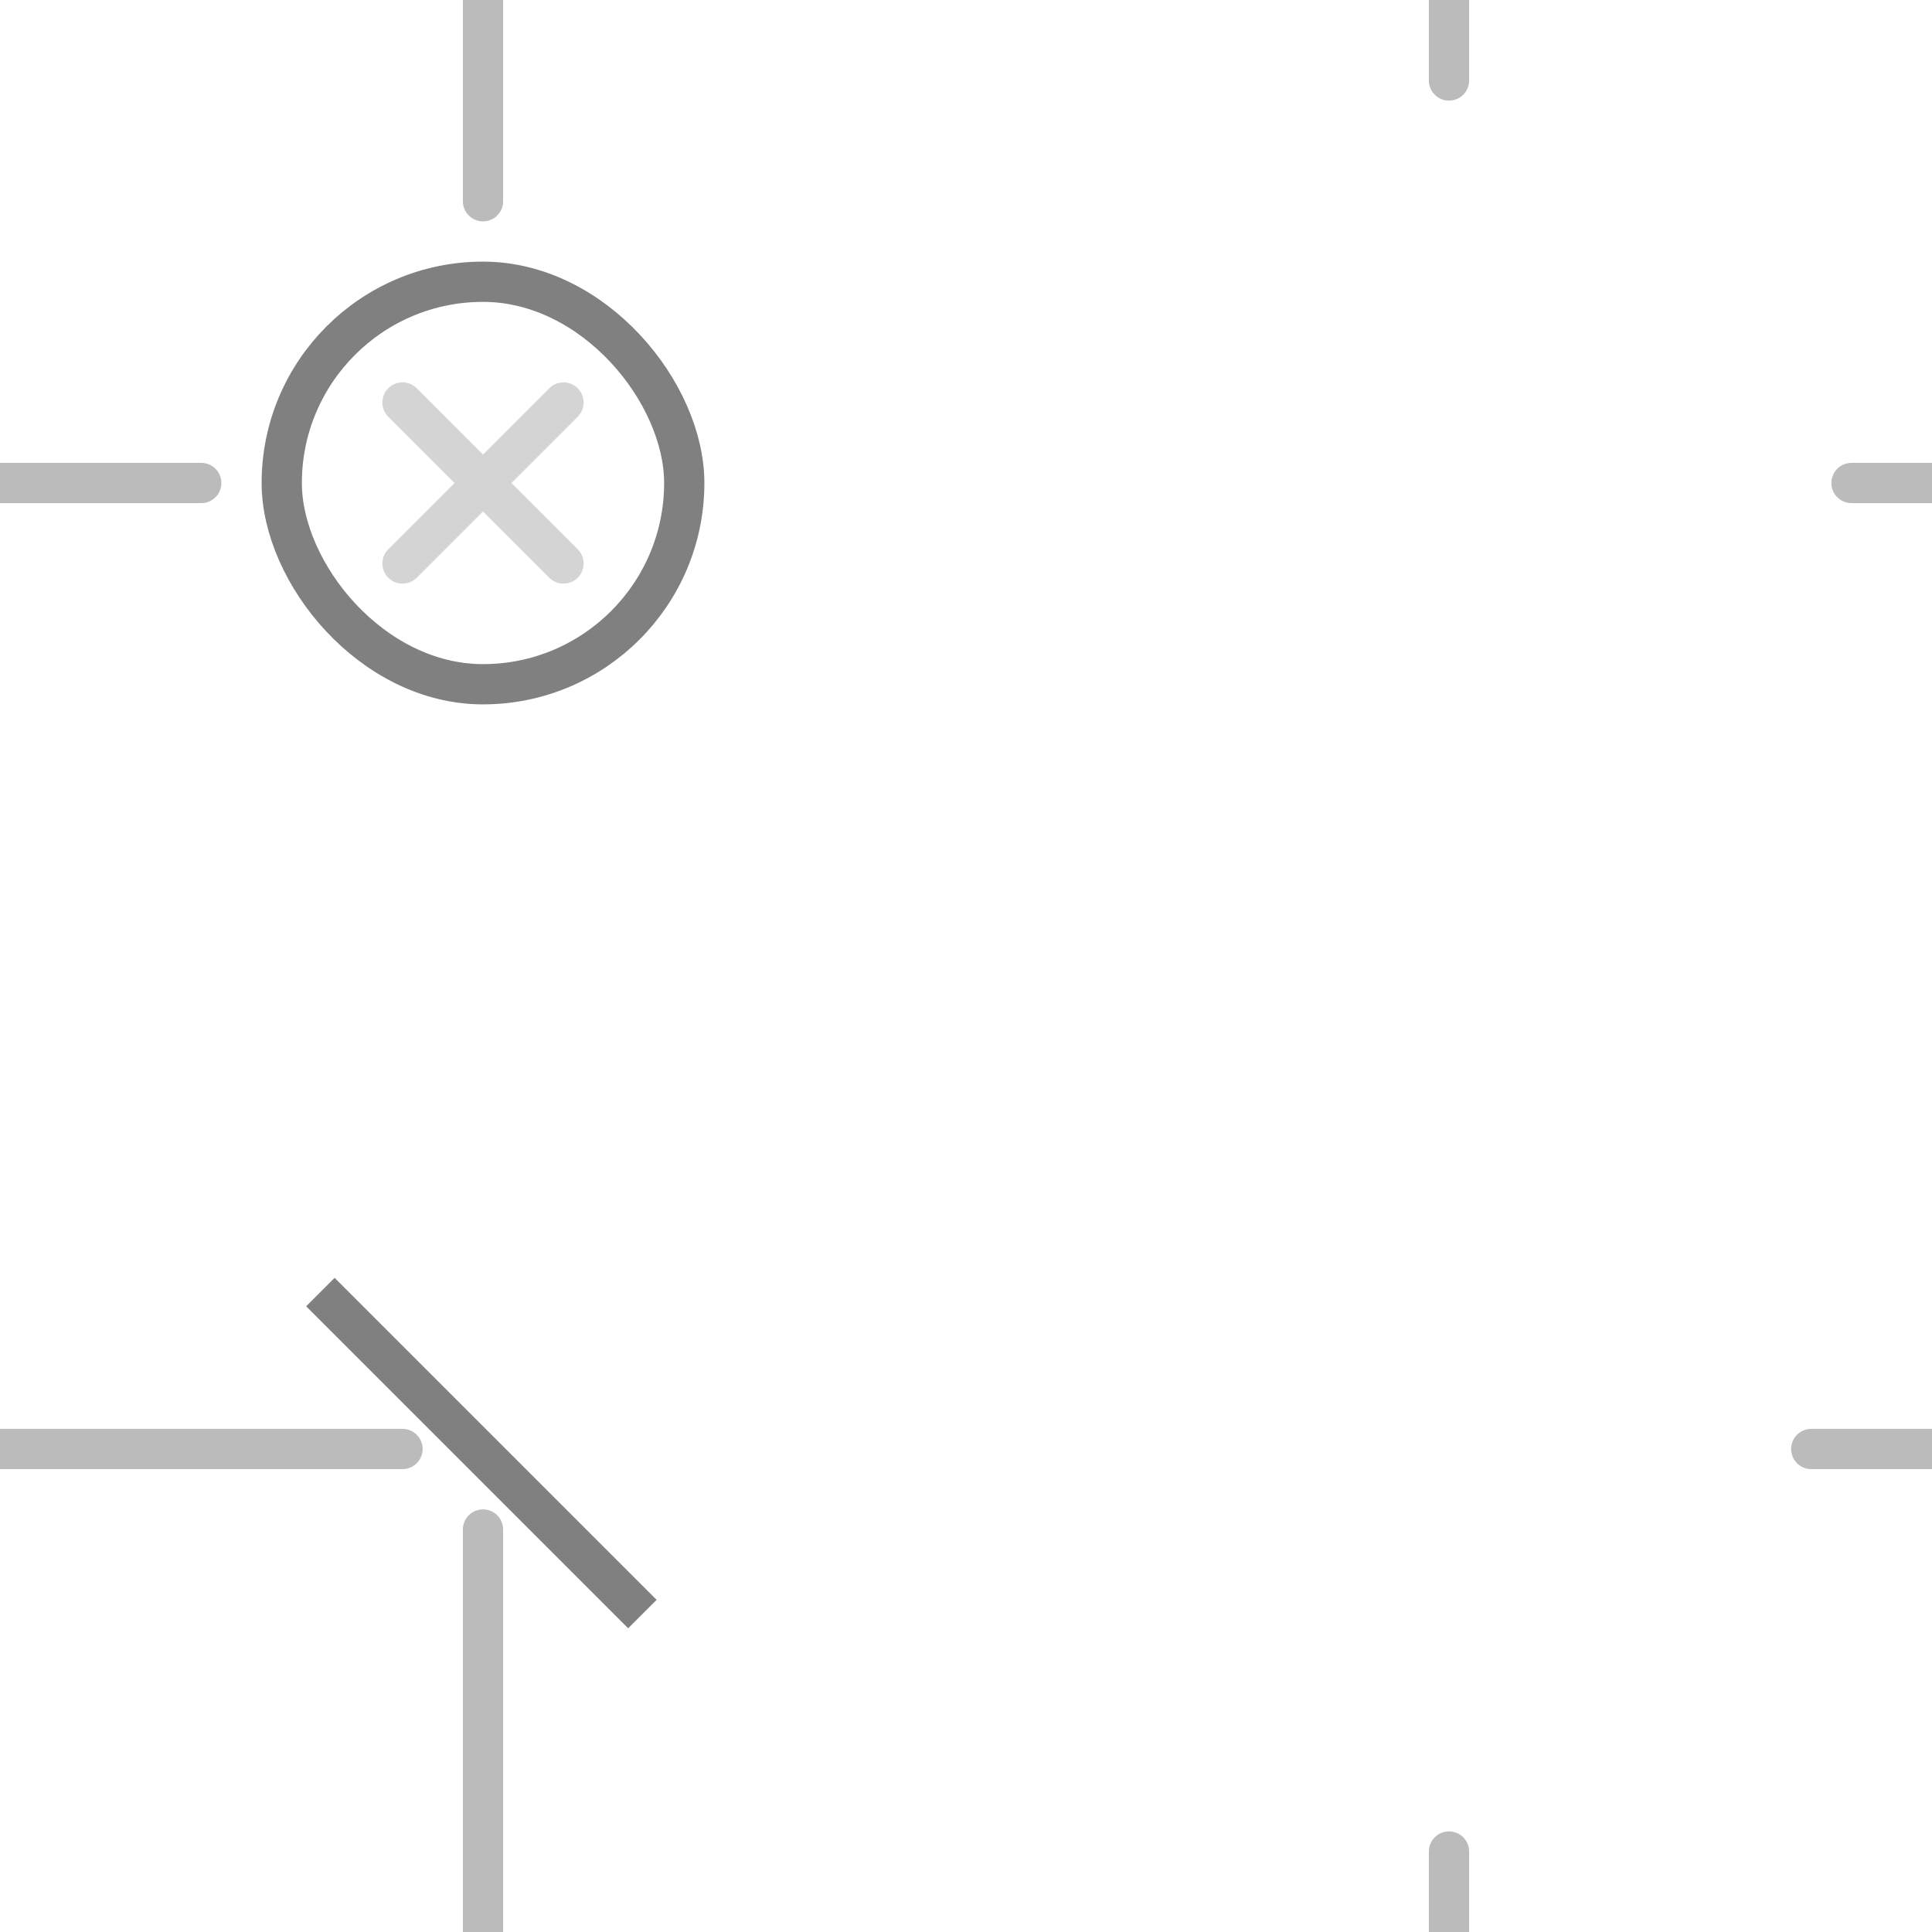 <?xml version="1.0" encoding="UTF-8" standalone="no"?>
<!-- Created with Inkscape (http://www.inkscape.org/) -->

<svg
   xmlns:dc="http://purl.org/dc/elements/1.1/"
   xmlns:cc="http://creativecommons.org/ns#"
   xmlns:rdf="http://www.w3.org/1999/02/22-rdf-syntax-ns#"
   xmlns:svg="http://www.w3.org/2000/svg"
   xmlns="http://www.w3.org/2000/svg"
   xmlns:sodipodi="http://sodipodi.sourceforge.net/DTD/sodipodi-0.dtd"
   xmlns:inkscape="http://www.inkscape.org/namespaces/inkscape"
   width="48px"
   height="48px"
   id="svg2985"
   version="1.1"
   inkscape:version="0.48.4 r9939"
   sodipodi:docname="abg-00-$$.svg">
  <defs
     id="defs2987" />
  <sodipodi:namedview
     id="base"
     pagecolor="#ffffff"
     bordercolor="#666666"
     borderopacity="1.0"
     inkscape:pageopacity="0.0"
     inkscape:pageshadow="2"
     inkscape:zoom="19.79899"
     inkscape:cx="10.250783"
     inkscape:cy="37.019496"
     inkscape:current-layer="layer1"
     showgrid="true"
     inkscape:grid-bbox="true"
     inkscape:document-units="px"
     showguides="true"
     inkscape:guide-bbox="true"
     inkscape:window-width="1362"
     inkscape:window-height="715"
     inkscape:window-x="0"
     inkscape:window-y="32"
     inkscape:window-maximized="0">
    <inkscape:grid
       type="xygrid"
       id="grid2993" />
    <sodipodi:guide
       orientation="-0.707,0.707"
       position="48,48"
       id="guide2995" />
    <sodipodi:guide
       orientation="0.707,0.707"
       position="0,48"
       id="guide2997" />
    <sodipodi:guide
       orientation="0,1"
       position="0,24"
       id="guide2999" />
    <sodipodi:guide
       orientation="1,0"
       position="24,48"
       id="guide3001" />
    <sodipodi:guide
       orientation="-0.707,0.707"
       position="24,48"
       id="guide3003" />
    <sodipodi:guide
       orientation="1,0"
       position="12,48"
       id="guide3005" />
    <sodipodi:guide
       orientation="0.707,0.707"
       position="48,24"
       id="guide3007" />
    <sodipodi:guide
       orientation="1,0"
       position="36,48"
       id="guide3009" />
    <sodipodi:guide
       orientation="0,1"
       position="0,12"
       id="guide3011" />
    <sodipodi:guide
       orientation="0,1"
       position="0,36"
       id="guide3013" />
    <sodipodi:guide
       orientation="0.707,0.707"
       position="24,0"
       id="guide3994" />
  </sodipodi:namedview>
  <g
     id="layer1"
     inkscape:label="Layer 1"
     inkscape:groupmode="layer">
    <path
       style="fill:none;stroke:#bbbbbb;stroke-width:1px;stroke-linecap:round;stroke-linejoin:miter;stroke-opacity:1"
       d="m -2,12 7,0"
       id="path3015"
       inkscape:connector-curvature="0"
       sodipodi:nodetypes="cc" />
    <path
       style="fill:none;stroke:#bbbbbb;stroke-width:1px;stroke-linecap:round;stroke-linejoin:miter;stroke-opacity:1"
       d="m -2,36 12,0"
       id="path3017"
       inkscape:connector-curvature="0"
       sodipodi:nodetypes="cc" />
    <path
       style="fill:none;stroke:#bbbbbb;stroke-width:1px;stroke-linecap:round;stroke-linejoin:miter;stroke-opacity:1"
       d="m 46,12 4,0"
       id="path3019"
       inkscape:connector-curvature="0" />
    <path
       style="fill:none;stroke:#bbbbbb;stroke-width:1px;stroke-linecap:round;stroke-linejoin:miter;stroke-opacity:1"
       d="m 45,36 5,0"
       id="path3021"
       inkscape:connector-curvature="0" />
    <path
       style="fill:none;stroke:#bbbbbb;stroke-width:1px;stroke-linecap:round;stroke-linejoin:miter;stroke-opacity:1"
       d="M 12,50 12,38"
       id="path3023"
       inkscape:connector-curvature="0"
       sodipodi:nodetypes="cc" />
    <path
       style="fill:none;stroke:#bbbbbb;stroke-width:1px;stroke-linecap:round;stroke-linejoin:miter;stroke-opacity:1"
       d="m 36,46 0,4"
       id="path3025"
       inkscape:connector-curvature="0" />
    <path
       style="fill:none;stroke:#bbbbbb;stroke-width:1px;stroke-linecap:round;stroke-linejoin:miter;stroke-opacity:1"
       d="m 12,-2 0,7"
       id="path3027"
       inkscape:connector-curvature="0"
       sodipodi:nodetypes="cc" />
    <path
       style="fill:none;stroke:#bbbbbb;stroke-width:1px;stroke-linecap:round;stroke-linejoin:miter;stroke-opacity:1"
       d="m 36,-2 0,4"
       id="path3029"
       inkscape:connector-curvature="0" />
    <path
       style="fill:none;stroke:#808080;stroke-width:1px;stroke-linecap:butt;stroke-linejoin:miter;stroke-opacity:1"
       d="m 7.96,32.101 8,8"
       id="path3837"
       inkscape:connector-curvature="0" />
    <rect
       style="fill:none;stroke:#808080;stroke-width:1;stroke-linecap:round;stroke-linejoin:round;stroke-miterlimit:4;stroke-opacity:1;stroke-dasharray:none;stroke-dashoffset:0"
       id="rect3996"
       width="10"
       height="10"
       x="7"
       y="7"
       ry="5" />
    <path
       style="fill:none;stroke:#d4d4d4;stroke-width:1px;stroke-linecap:round;stroke-linejoin:miter;stroke-opacity:1"
       d="m 10,10 4,4"
       id="path4506"
       inkscape:connector-curvature="0" />
    <path
       style="fill:none;stroke:#d4d4d4;stroke-width:1px;stroke-linecap:round;stroke-linejoin:miter;stroke-opacity:1"
       d="m 14,10 -4,4"
       id="path4508"
       inkscape:connector-curvature="0" />
  </g>
</svg>
